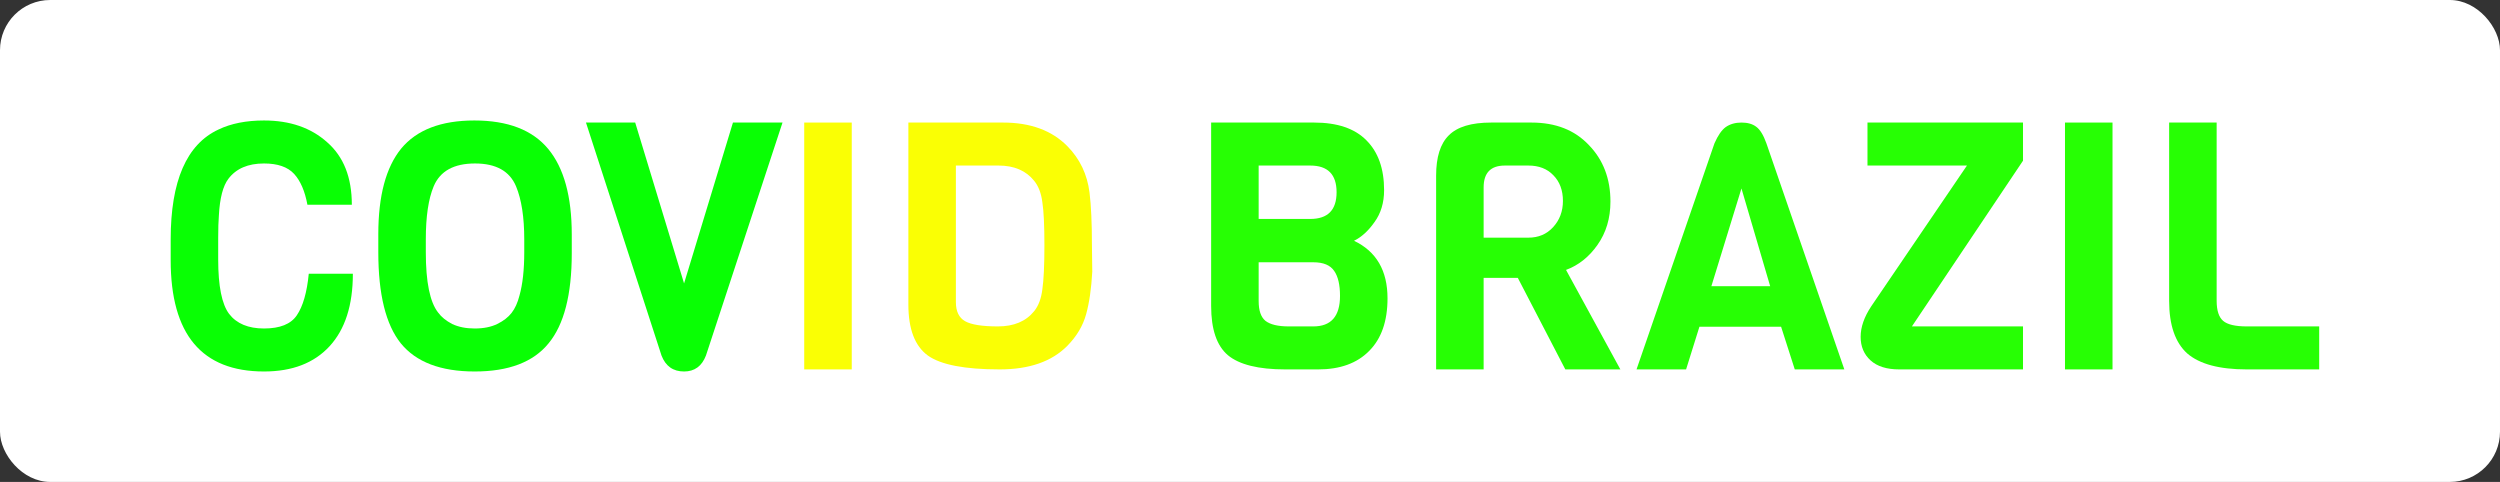 <svg width="249" height="48" viewBox="0 0 249 48" fill="none" xmlns="http://www.w3.org/2000/svg">
<rect x="0" y="0" width="249" height="48" fill="#333333" stroke="none"/>
<rect width="249" height="48" rx="5" fill="white"/>
<path d="M30.754 27.262H35.145C35.145 30.393 34.374 32.799 32.831 34.479C31.287 36.16 29.108 37 26.294 37C20.098 37 17 33.305 17 25.916V23.844C17 18.02 18.589 14.371 21.766 12.898C23.014 12.299 24.524 12 26.294 12C28.881 12 30.981 12.725 32.592 14.175C34.226 15.603 35.043 17.674 35.043 20.391H30.618C30.368 19.033 29.925 18.008 29.29 17.318C28.654 16.627 27.656 16.282 26.294 16.282C24.705 16.282 23.525 16.788 22.753 17.801C22.209 18.515 21.891 19.735 21.8 21.461C21.755 22.014 21.732 22.762 21.732 23.706V25.847C21.732 28.494 22.095 30.301 22.822 31.268C23.57 32.235 24.728 32.718 26.294 32.718C27.883 32.718 28.972 32.281 29.562 31.406C30.175 30.508 30.572 29.127 30.754 27.262Z" fill="#09FF04"/>
<path d="M56.948 23.36V25.225C56.948 29.346 56.176 32.338 54.633 34.203C53.112 36.068 50.661 37 47.279 37C43.898 37 41.447 36.068 39.926 34.203C38.428 32.338 37.679 29.311 37.679 25.122V23.326C37.679 19.505 38.439 16.662 39.96 14.797C41.503 12.932 43.932 12 47.245 12C50.582 12 53.033 12.944 54.599 14.832C56.165 16.719 56.948 19.562 56.948 23.36ZM52.216 25.122V23.844C52.216 21.634 51.944 19.873 51.399 18.561C50.763 17.041 49.402 16.282 47.313 16.282C45.203 16.282 43.83 17.041 43.194 18.561C42.672 19.804 42.411 21.565 42.411 23.844V25.122C42.411 28.091 42.82 30.094 43.637 31.13C43.955 31.567 44.42 31.947 45.033 32.269C45.668 32.569 46.417 32.718 47.279 32.718C48.165 32.718 48.914 32.569 49.526 32.269C50.139 31.97 50.616 31.602 50.956 31.164C51.297 30.727 51.558 30.151 51.739 29.438C52.057 28.31 52.216 26.871 52.216 25.122Z" fill="#09FF04"/>
<path d="M77.938 12.207L70.312 35.412C69.904 36.471 69.177 37 68.133 37C67.044 37 66.295 36.471 65.886 35.412L58.363 12.207H63.265L68.133 28.229L73.002 12.207H77.938Z" fill="#09FF04"/>
<path d="M84.834 36.793H80.101V12.207H84.834V36.793Z" fill="#FAFF04"/>
<path d="M108.756 24.396L108.79 27.055C108.699 28.736 108.495 30.151 108.177 31.302C107.859 32.453 107.235 33.501 106.305 34.445C104.761 36.01 102.514 36.793 99.564 36.793C96.091 36.793 93.708 36.332 92.415 35.412C91.121 34.468 90.474 32.776 90.474 30.336V12.207H99.904C102.628 12.207 104.761 12.99 106.305 14.555C107.553 15.821 108.291 17.364 108.517 19.182C108.676 20.471 108.756 22.209 108.756 24.396ZM103.002 30.992C103.434 30.462 103.706 29.737 103.819 28.816C103.956 27.872 104.024 26.411 104.024 24.431C104.024 22.451 103.956 21.024 103.819 20.149C103.706 19.251 103.434 18.538 103.002 18.008C102.185 16.995 101.005 16.489 99.462 16.489H95.206V30.094C95.206 31.015 95.513 31.648 96.126 31.993C96.738 32.338 97.828 32.511 99.394 32.511C100.982 32.511 102.185 32.005 103.002 30.992Z" fill="#FAFF04"/>
<path d="M138.197 29.714C138.197 31.993 137.584 33.743 136.358 34.963C135.155 36.183 133.465 36.793 131.286 36.793H128.017C125.339 36.793 123.433 36.321 122.298 35.377C121.186 34.433 120.63 32.799 120.63 30.474V12.207H130.877C133.192 12.207 134.928 12.794 136.086 13.968C137.266 15.142 137.856 16.8 137.856 18.941C137.856 20.184 137.538 21.243 136.903 22.117C136.29 22.992 135.609 23.614 134.86 23.982C137.085 25.041 138.197 26.952 138.197 29.714ZM130.503 21.807C132.25 21.807 133.124 20.92 133.124 19.148C133.124 17.375 132.25 16.489 130.503 16.489H125.362V21.807H130.503ZM133.465 29.472C133.465 28.367 133.272 27.539 132.886 26.986C132.5 26.411 131.808 26.123 130.809 26.123H125.362V29.99C125.362 30.934 125.589 31.59 126.043 31.959C126.52 32.327 127.291 32.511 128.358 32.511H130.809C132.579 32.511 133.465 31.498 133.465 29.472Z" fill="#27FF04"/>
<path d="M161.388 36.793H155.906L151.174 27.677H147.77V36.793H143.038V17.49C143.038 15.649 143.458 14.313 144.297 13.485C145.137 12.633 146.544 12.207 148.519 12.207H152.536C154.942 12.207 156.848 12.955 158.255 14.452C159.685 15.925 160.4 17.801 160.4 20.08C160.4 21.738 159.969 23.176 159.107 24.396C158.267 25.593 157.223 26.422 155.975 26.883L161.388 36.793ZM152.23 23.671C153.228 23.671 154.045 23.326 154.681 22.635C155.339 21.922 155.668 21.047 155.668 20.011C155.668 18.952 155.35 18.1 154.715 17.456C154.102 16.811 153.274 16.489 152.23 16.489H149.881C148.474 16.489 147.77 17.214 147.77 18.664V23.671H152.23Z" fill="#27FF04"/>
<path d="M183.696 36.793H178.76L177.398 32.546H169.262L167.934 36.793H162.998L170.76 14.279C171.1 13.496 171.475 12.955 171.883 12.656C172.314 12.357 172.836 12.207 173.449 12.207C174.062 12.207 174.55 12.345 174.913 12.621C175.299 12.898 175.639 13.45 175.934 14.279L183.696 36.793ZM176.309 28.506L173.449 18.768L170.453 28.506H176.309Z" fill="#27FF04"/>
<path d="M201.491 36.793H189.167C187.919 36.793 186.966 36.494 186.307 35.895C185.649 35.297 185.32 34.514 185.32 33.547C185.32 32.58 185.672 31.567 186.376 30.508L195.908 16.489H186.001V12.207H201.491V16.006L190.427 32.511H201.491V36.793Z" fill="#27FF04"/>
<path d="M210.406 36.793H205.673V12.207H210.406V36.793Z" fill="#27FF04"/>
<path d="M230.992 36.793H223.774C221.051 36.793 219.076 36.263 217.851 35.204C216.648 34.123 216.046 32.373 216.046 29.956V12.207H220.778V29.956C220.778 30.923 220.994 31.59 221.425 31.959C221.856 32.327 222.639 32.511 223.774 32.511H230.992V36.793Z" fill="#27FF04"/>
</svg>
